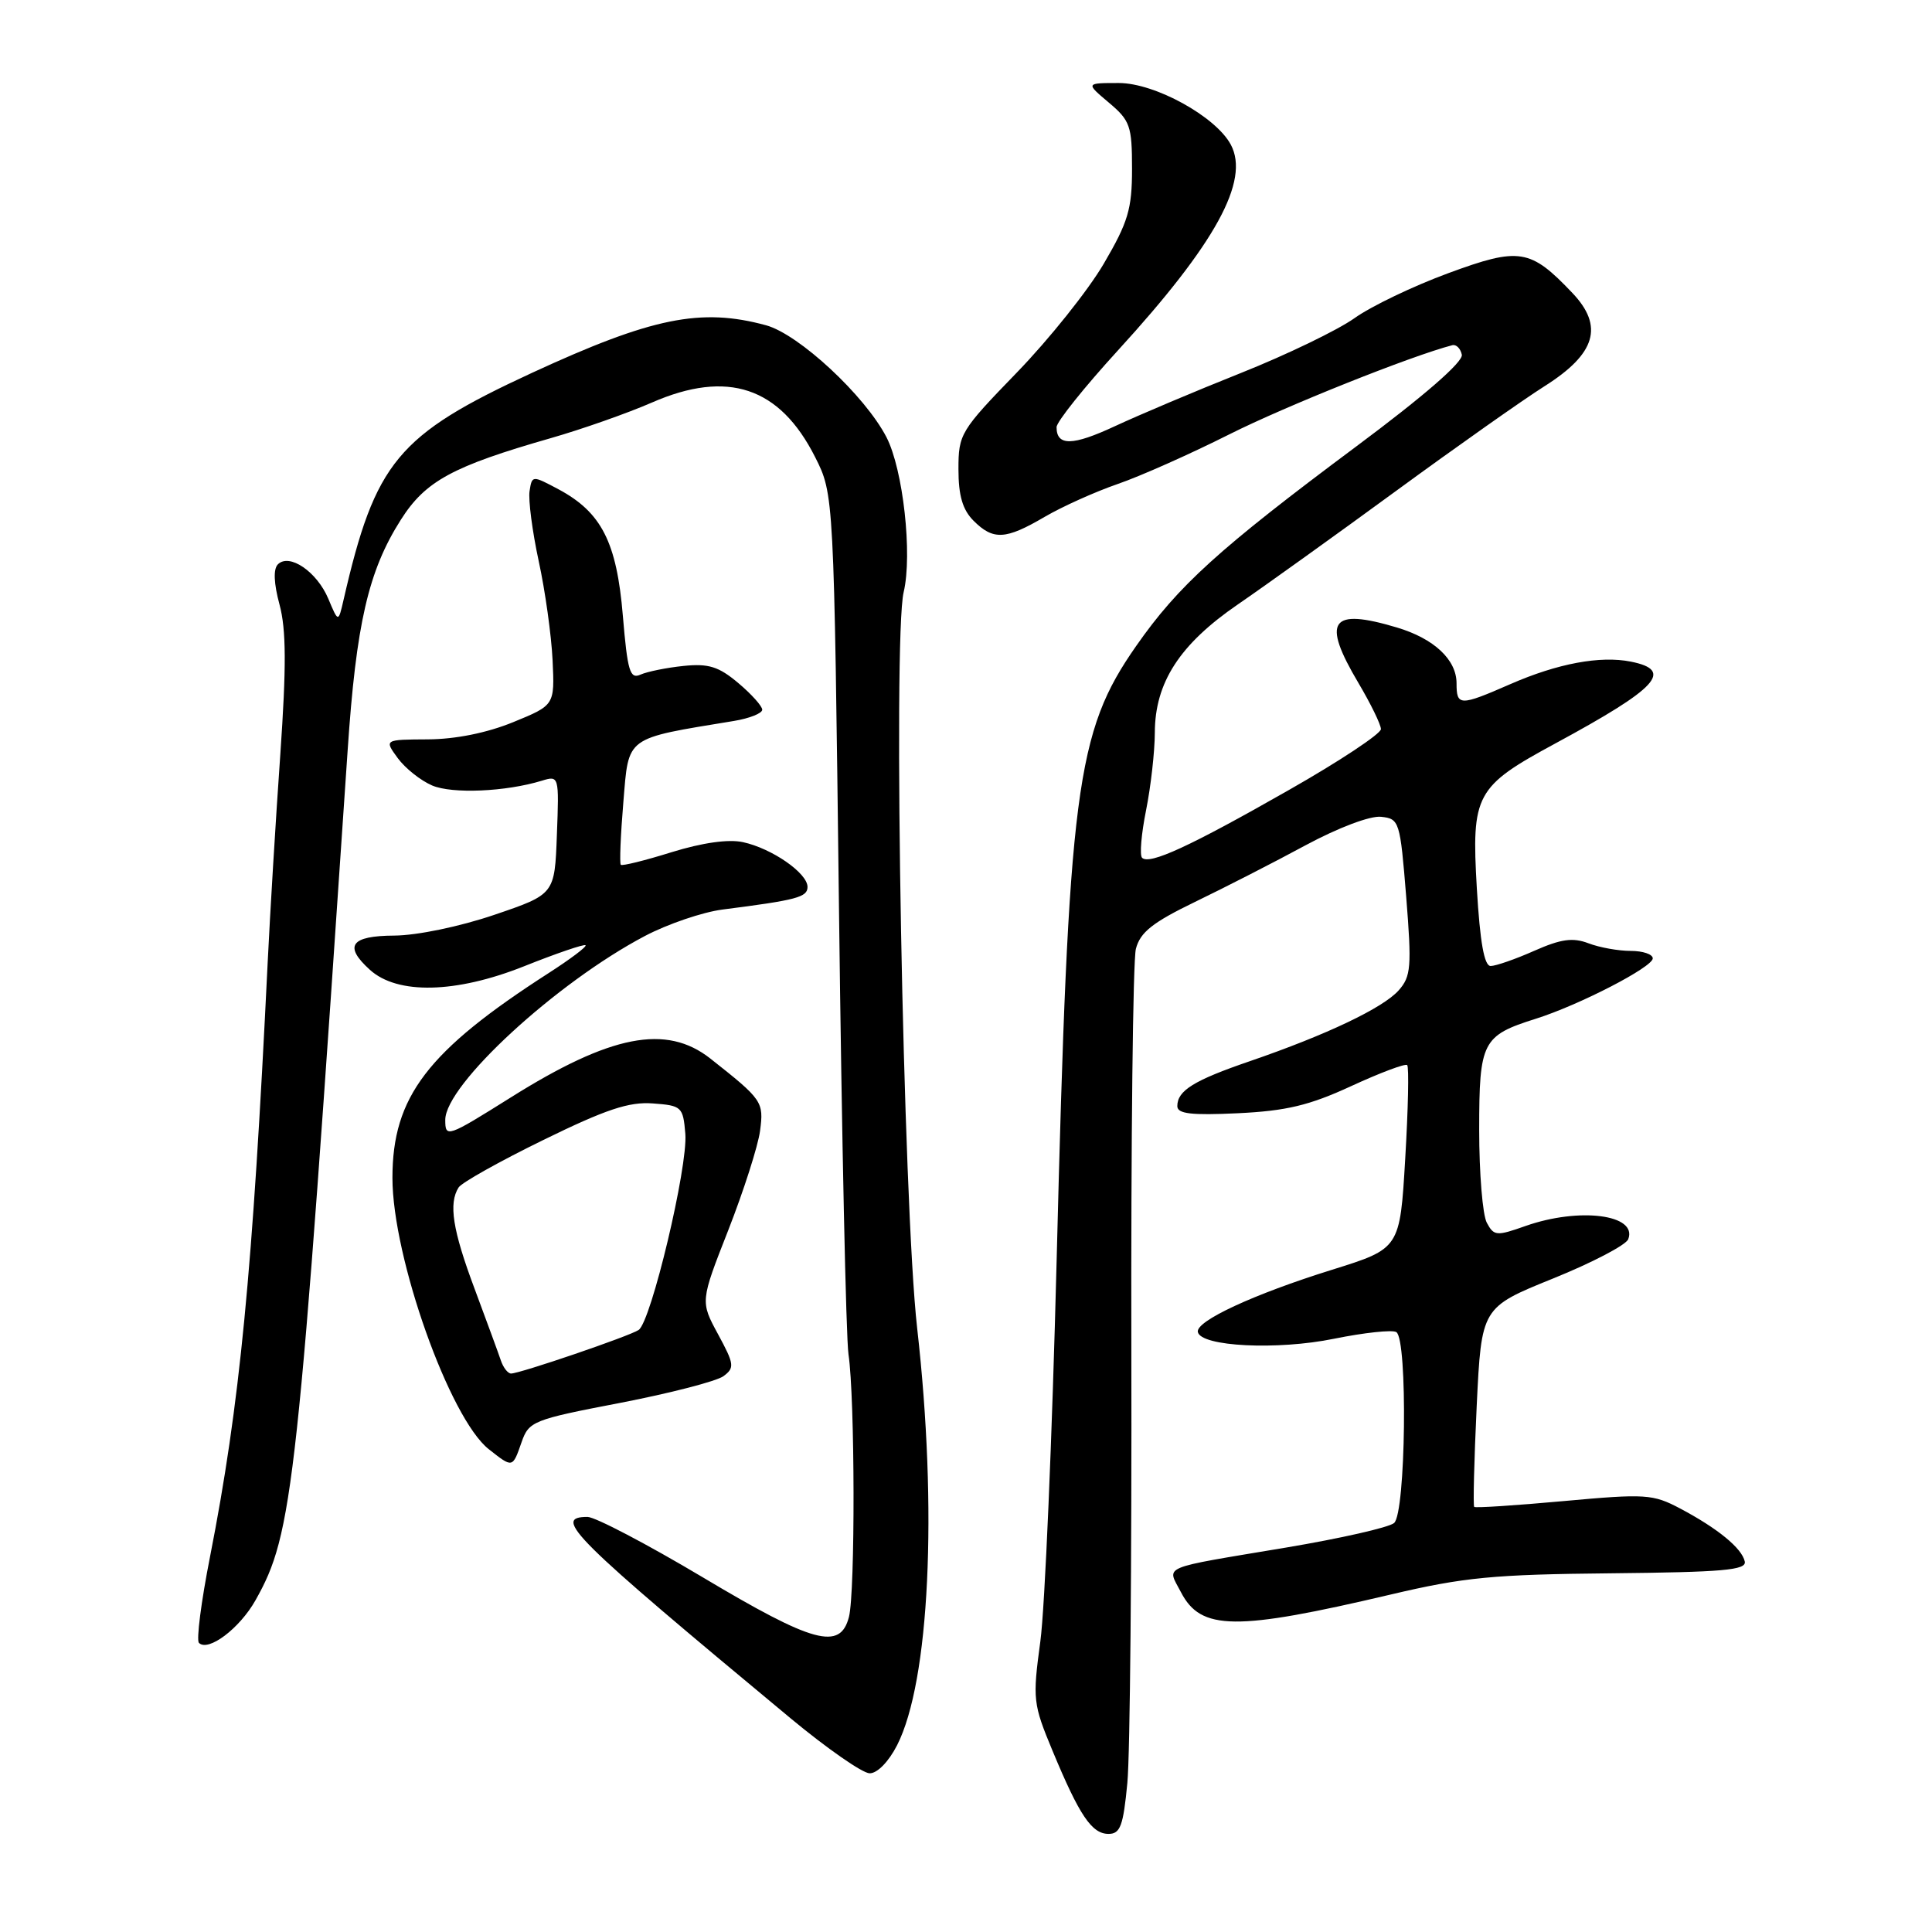 <?xml version="1.0" encoding="UTF-8" standalone="no"?>
<!DOCTYPE svg PUBLIC "-//W3C//DTD SVG 1.1//EN" "http://www.w3.org/Graphics/SVG/1.1/DTD/svg11.dtd" >
<svg xmlns="http://www.w3.org/2000/svg" xmlns:xlink="http://www.w3.org/1999/xlink" version="1.1" viewBox="0 0 256 256">
 <g >
 <path fill="currentColor"
d=" M 149.38 236.25 C 149.74 232.54 149.97 206.78 149.91 179.00 C 149.85 151.22 150.12 127.25 150.51 125.73 C 151.08 123.53 152.72 122.23 158.36 119.50 C 162.29 117.60 168.88 114.23 173.00 112.00 C 177.33 109.67 181.56 108.07 183.00 108.23 C 185.43 108.49 185.52 108.80 186.33 118.84 C 187.07 128.13 186.97 129.38 185.33 131.23 C 183.26 133.56 175.78 137.12 165.62 140.61 C 158.18 143.16 156.00 144.51 156.00 146.57 C 156.00 147.59 157.85 147.80 164.03 147.51 C 170.44 147.20 173.48 146.48 179.05 143.91 C 182.89 142.14 186.22 140.89 186.46 141.13 C 186.71 141.37 186.59 146.94 186.20 153.51 C 185.50 165.44 185.50 165.44 176.50 168.25 C 166.08 171.50 158.41 175.06 158.72 176.50 C 159.13 178.43 169.25 178.93 176.77 177.39 C 180.77 176.58 184.48 176.18 185.02 176.51 C 186.55 177.46 186.28 200.53 184.72 201.81 C 184.02 202.40 177.61 203.85 170.47 205.05 C 153.40 207.91 154.63 207.39 156.48 210.97 C 159.13 216.08 163.69 216.13 184.29 211.28 C 193.99 208.99 197.93 208.62 213.50 208.47 C 228.33 208.32 231.45 208.05 231.19 206.90 C 230.80 205.13 227.60 202.52 222.64 199.89 C 219.01 197.97 218.06 197.91 207.20 198.90 C 200.83 199.48 195.50 199.83 195.34 199.67 C 195.18 199.51 195.33 193.50 195.67 186.31 C 196.30 173.25 196.30 173.25 205.76 169.42 C 210.96 167.32 215.46 164.97 215.75 164.20 C 217.01 160.93 209.27 159.94 202.14 162.45 C 198.30 163.81 197.95 163.78 197.01 162.02 C 196.45 160.98 196.00 155.45 196.00 149.72 C 196.00 138.02 196.40 137.23 203.50 134.99 C 209.27 133.17 219.00 128.14 219.00 126.99 C 219.00 126.44 217.68 126.00 216.07 126.00 C 214.45 126.00 211.94 125.55 210.48 124.99 C 208.40 124.20 206.84 124.42 203.29 125.99 C 200.79 127.10 198.19 128.00 197.52 128.00 C 196.67 128.00 196.11 124.86 195.69 117.75 C 194.96 105.23 195.50 104.24 206.11 98.50 C 219.67 91.16 221.84 88.82 216.10 87.67 C 212.03 86.86 206.40 87.91 200.13 90.65 C 193.43 93.58 193.00 93.57 193.00 90.54 C 193.00 87.41 190.02 84.62 185.11 83.15 C 176.28 80.51 175.09 82.22 180.00 90.50 C 181.63 93.25 182.97 96.00 182.98 96.61 C 182.99 97.22 177.49 100.87 170.75 104.70 C 157.63 112.18 152.30 114.63 151.33 113.66 C 150.99 113.32 151.23 110.49 151.86 107.36 C 152.49 104.23 153.01 99.60 153.02 97.08 C 153.04 90.44 156.31 85.38 164.02 80.09 C 167.58 77.65 177.03 70.87 185.00 65.04 C 192.97 59.21 201.83 52.96 204.68 51.16 C 211.46 46.87 212.54 43.23 208.35 38.82 C 202.77 32.95 201.34 32.72 191.90 36.20 C 187.28 37.90 181.68 40.58 179.46 42.17 C 177.23 43.75 170.48 47.01 164.46 49.41 C 158.43 51.81 150.92 54.99 147.76 56.46 C 142.12 59.09 140.00 59.13 140.00 56.60 C 140.00 55.90 143.67 51.31 148.15 46.41 C 161.06 32.29 165.64 23.94 163.09 19.17 C 161.10 15.44 153.03 11.00 148.25 11.00 C 143.85 11.00 143.85 11.00 146.92 13.59 C 149.75 15.97 150.00 16.68 150.00 22.36 C 150.00 27.70 149.49 29.42 146.25 34.95 C 144.19 38.47 139.01 44.95 134.75 49.35 C 127.26 57.08 127.00 57.50 127.00 62.17 C 127.00 65.67 127.55 67.55 129.00 69.00 C 131.61 71.61 133.25 71.52 138.40 68.50 C 140.74 67.13 145.10 65.17 148.08 64.14 C 151.06 63.12 157.73 60.15 162.90 57.55 C 170.36 53.80 187.01 47.15 192.44 45.74 C 192.96 45.61 193.52 46.17 193.70 47.00 C 193.89 47.95 188.73 52.44 179.72 59.15 C 161.50 72.73 156.13 77.60 150.56 85.58 C 142.55 97.04 141.59 104.43 140.01 167.00 C 139.42 190.38 138.45 213.10 137.85 217.50 C 136.81 225.18 136.88 225.77 139.47 232.00 C 143.04 240.59 144.67 243.00 146.89 243.00 C 148.45 243.00 148.84 241.92 149.38 236.25 Z  M 118.87 231.25 C 123.17 222.80 124.26 200.10 121.53 176.00 C 119.67 159.58 118.29 84.56 119.74 78.46 C 120.92 73.46 119.67 62.21 117.46 57.93 C 114.61 52.42 105.86 44.29 101.50 43.10 C 92.87 40.75 86.38 42.07 70.48 49.41 C 52.66 57.65 49.72 61.19 45.52 79.50 C 44.83 82.50 44.83 82.50 43.50 79.33 C 41.99 75.75 38.34 73.26 36.82 74.78 C 36.20 75.40 36.28 77.31 37.04 80.12 C 37.93 83.43 37.95 88.30 37.14 100.00 C 36.54 108.53 35.79 120.90 35.47 127.50 C 33.47 168.68 31.78 186.15 27.83 206.27 C 26.66 212.20 26.00 217.33 26.36 217.69 C 27.59 218.92 31.75 215.78 33.85 212.05 C 38.85 203.16 39.43 197.75 46.06 99.50 C 47.19 82.65 48.81 75.63 53.12 68.86 C 56.38 63.73 59.95 61.79 73.00 58.05 C 77.12 56.87 83.15 54.75 86.38 53.34 C 96.40 48.96 103.31 51.27 108.00 60.55 C 110.50 65.50 110.50 65.50 111.17 120.46 C 111.54 150.69 112.10 177.24 112.43 179.46 C 113.29 185.26 113.33 210.99 112.49 214.25 C 111.34 218.72 107.81 217.77 93.10 208.99 C 85.73 204.60 78.86 201.00 77.85 201.00 C 73.13 201.00 75.77 203.61 104.80 227.72 C 109.59 231.69 114.28 234.96 115.23 234.97 C 116.24 234.99 117.75 233.44 118.87 231.25 Z  M 69.11 191.10 C 70.08 188.32 70.62 188.11 82.17 185.89 C 88.79 184.61 94.95 183.02 95.86 182.35 C 97.36 181.24 97.30 180.77 95.15 176.80 C 92.79 172.45 92.79 172.45 96.51 162.98 C 98.55 157.76 100.44 151.86 100.71 149.85 C 101.22 145.98 101.04 145.72 94.12 140.26 C 88.28 135.67 80.92 137.10 67.66 145.43 C 59.24 150.71 59.00 150.79 59.00 148.39 C 59.00 143.75 73.71 130.20 85.46 124.02 C 88.48 122.43 93.11 120.86 95.73 120.52 C 105.59 119.26 107.00 118.89 107.00 117.52 C 107.00 115.69 102.28 112.42 98.45 111.59 C 96.52 111.17 93.07 111.66 88.99 112.92 C 85.47 114.02 82.44 114.77 82.26 114.59 C 82.08 114.41 82.23 110.66 82.60 106.26 C 83.33 97.47 82.72 97.92 97.25 95.53 C 99.31 95.19 101.00 94.52 101.00 94.04 C 101.00 93.57 99.57 91.97 97.82 90.50 C 95.23 88.32 93.89 87.90 90.57 88.24 C 88.33 88.47 85.77 88.99 84.87 89.39 C 83.47 90.02 83.15 88.96 82.53 81.58 C 81.72 71.84 79.70 67.88 74.00 64.83 C 70.52 62.98 70.50 62.98 70.17 65.07 C 69.99 66.23 70.53 70.40 71.38 74.34 C 72.24 78.28 73.06 84.19 73.22 87.47 C 73.50 93.44 73.50 93.44 68.00 95.69 C 64.53 97.11 60.36 97.95 56.70 97.97 C 50.91 98.00 50.91 98.00 52.70 100.45 C 53.69 101.80 55.74 103.43 57.26 104.08 C 59.94 105.22 67.01 104.91 71.79 103.45 C 74.07 102.75 74.09 102.81 73.79 110.62 C 73.50 118.50 73.50 118.50 65.50 121.22 C 60.91 122.78 55.26 123.95 52.25 123.97 C 46.46 124.00 45.51 125.34 49.02 128.51 C 52.66 131.81 60.39 131.63 69.38 128.06 C 73.71 126.33 77.40 125.07 77.59 125.25 C 77.77 125.44 75.57 127.09 72.71 128.93 C 56.63 139.27 52.00 145.33 52.00 156.08 C 52.00 166.61 59.58 187.95 64.77 192.03 C 67.95 194.54 67.91 194.54 69.11 191.10 Z  M 66.36 180.25 C 66.04 179.29 64.47 175.03 62.89 170.78 C 59.97 162.99 59.42 159.46 60.77 157.34 C 61.18 156.70 66.23 153.87 72.00 151.05 C 80.27 147.00 83.35 145.97 86.50 146.21 C 90.33 146.49 90.51 146.65 90.81 150.23 C 91.17 154.57 86.27 175.15 84.62 176.23 C 83.34 177.07 68.89 182.00 67.72 182.00 C 67.29 182.00 66.68 181.21 66.36 180.25 Z "/>
</g>
</svg>